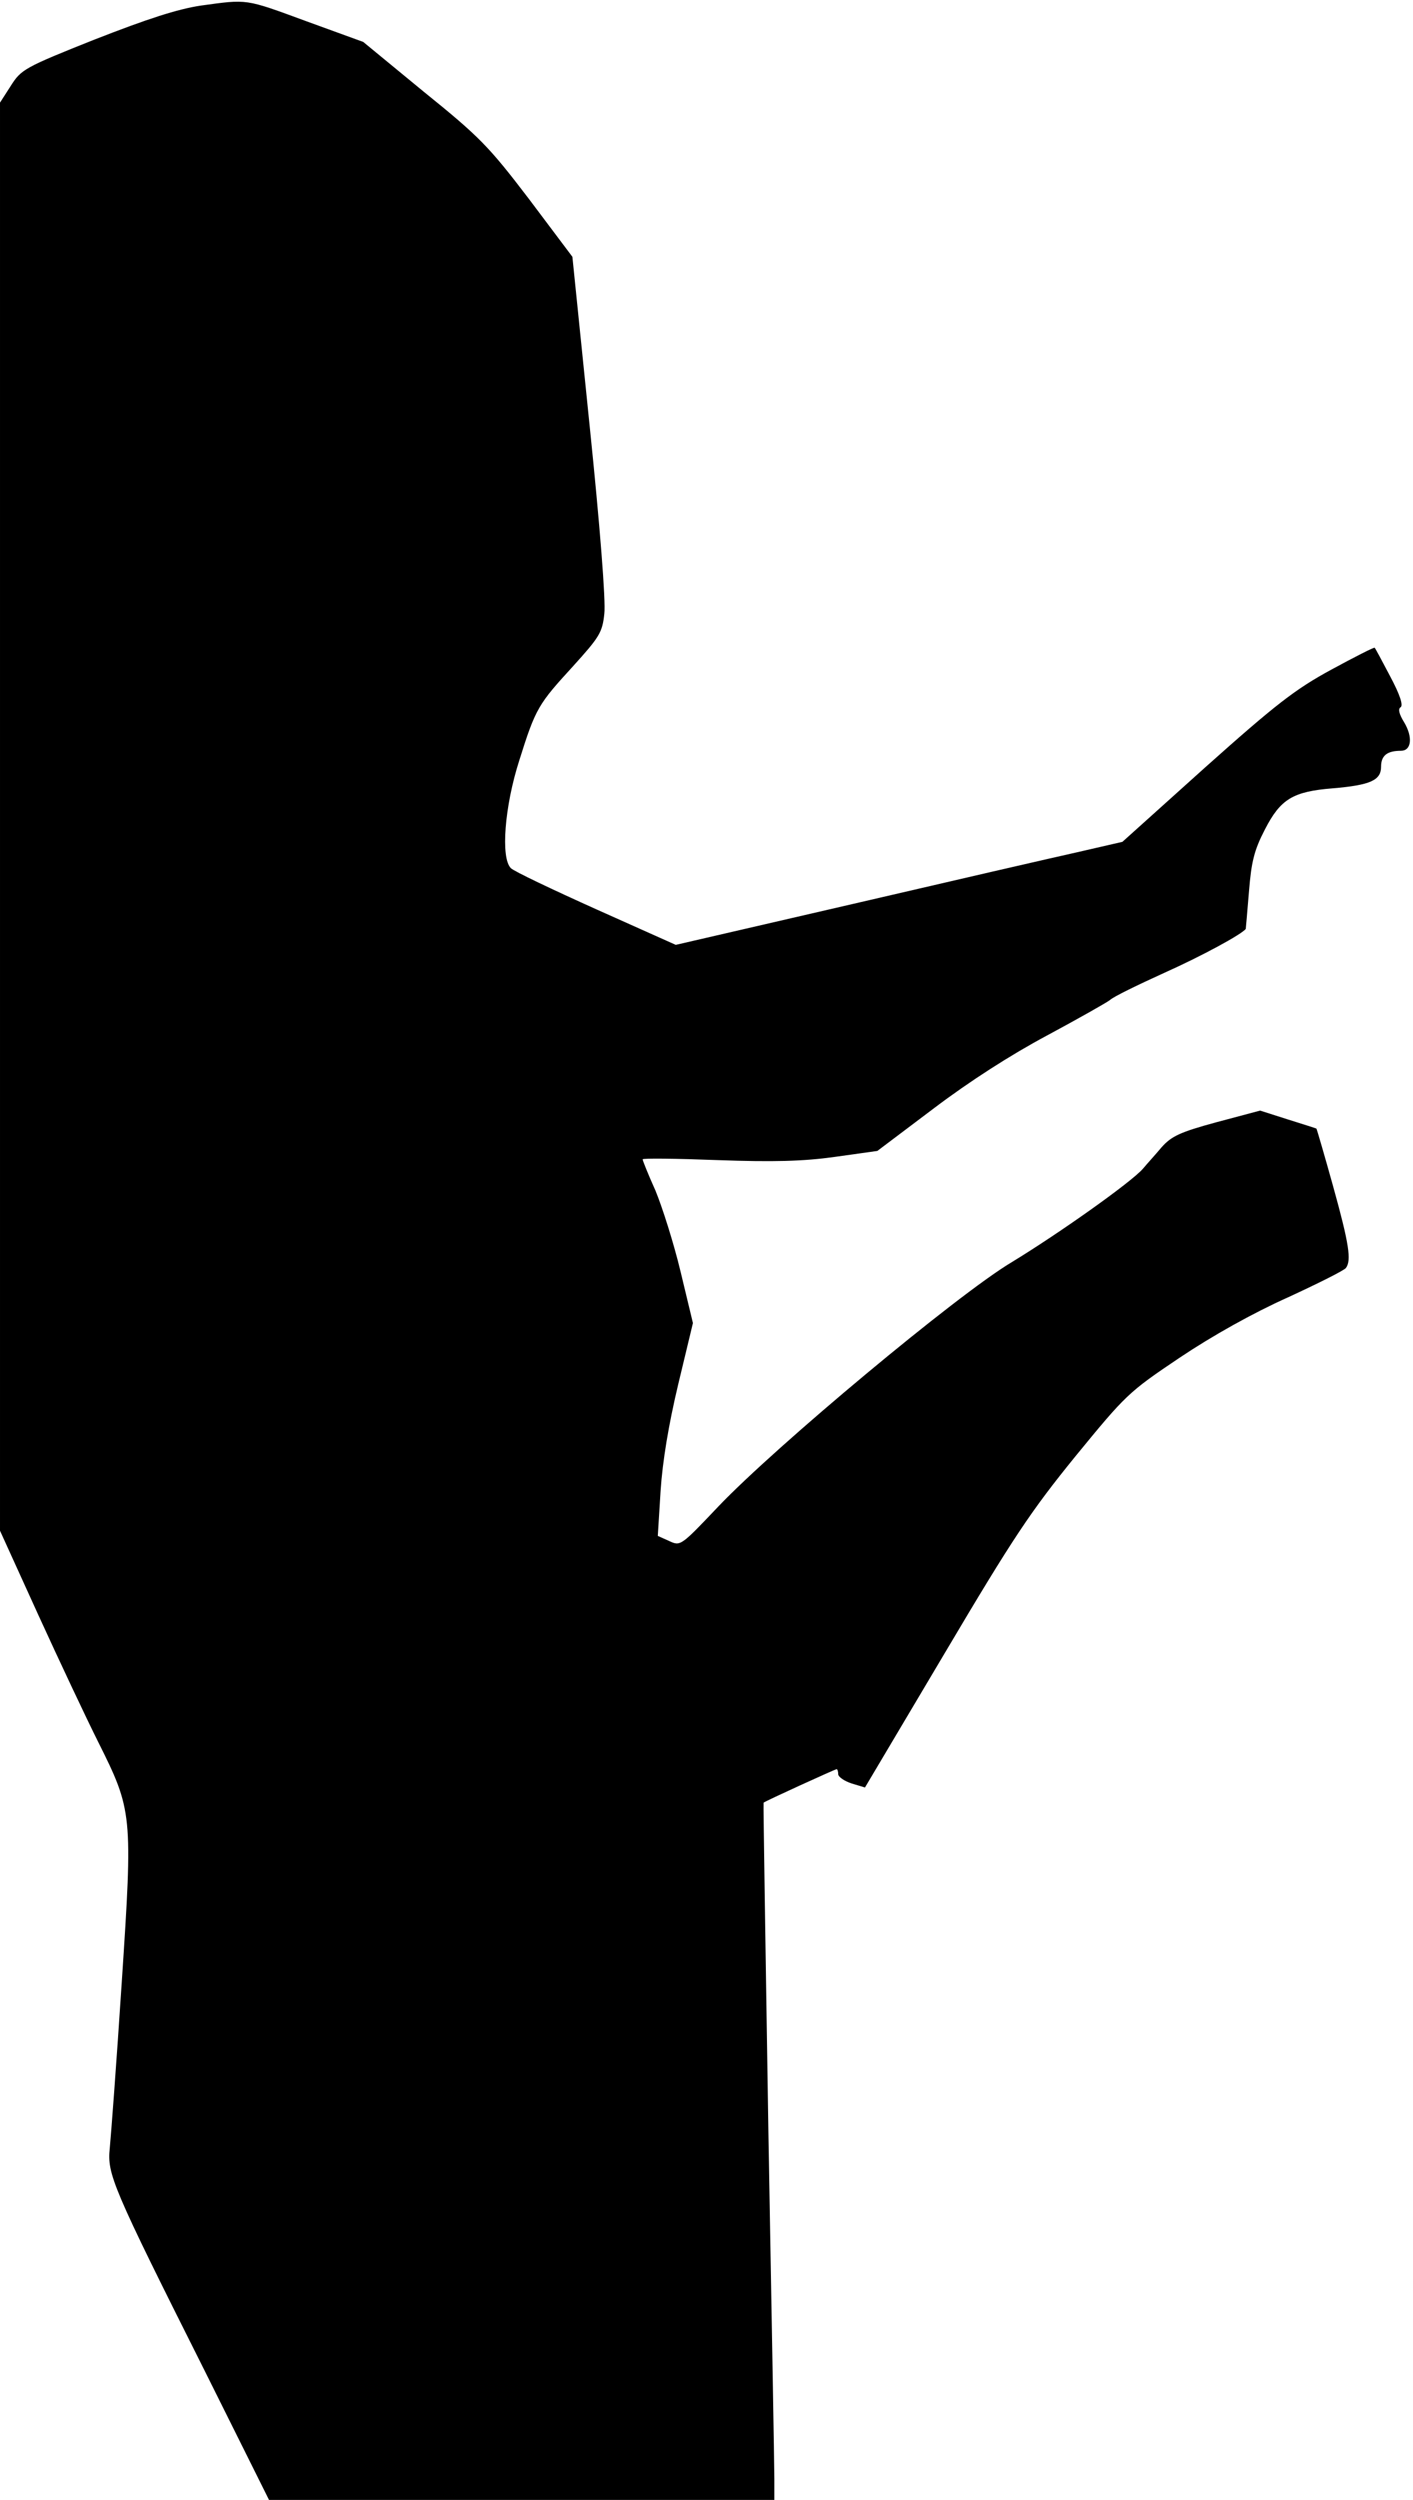 <?xml version="1.0" standalone="no"?>
<!DOCTYPE svg PUBLIC "-//W3C//DTD SVG 20010904//EN"
 "http://www.w3.org/TR/2001/REC-SVG-20010904/DTD/svg10.dtd">
<svg version="1.0" xmlns="http://www.w3.org/2000/svg"
 width="354pt" height="626pt" viewBox="0 0 354 626"
 preserveAspectRatio="xMidYMid meet">
<g transform="translate(0,626) scale(0.1,-0.1)"
fill="#000000" stroke="none">
<path fill="#000000" stroke="none" d="M503 6246 c-59 -9 -133 -33 -266 -85
-176 -70 -184 -75 -210 -116 l-27 -42 0 -1788 0 -1788 96 -211 c53 -116 120
-258 149 -316 87 -174 88 -181 60 -604 -13 -199 -27 -385 -30 -415 -7 -65 6
-96 238 -558 l161 -323 633 0 633 0 0 53 c0 28 -7 421 -15 872 -7 451 -13 820
-12 821 4 4 180 84 183 84 2 0 4 -6 4 -13 0 -6 15 -17 34 -23 l33 -10 199 335
c173 292 216 356 328 494 127 155 133 161 261 247 82 55 184 112 271 151 76
35 142 68 146 74 14 19 8 60 -32 204 -22 79 -41 144 -42 145 -2 1 -34 11 -72
23 l-69 22 -109 -29 c-92 -25 -113 -35 -138 -63 -15 -18 -37 -42 -47 -54 -30
-34 -209 -161 -329 -234 -137 -82 -590 -460 -734 -611 -94 -99 -95 -100 -123
-87 l-29 13 7 113 c5 75 20 165 44 266 l37 154 -31 129 c-17 71 -46 162 -63
203 -18 40 -32 75 -32 78 0 3 84 2 188 -2 140 -5 214 -3 293 8 l107 15 142
107 c90 68 193 134 283 182 78 42 149 82 158 89 8 8 70 38 136 68 94 42 195
97 204 110 0 0 4 42 8 93 6 75 13 104 40 156 39 76 70 95 170 103 94 8 121 20
121 54 0 28 15 40 50 40 26 0 30 34 8 71 -13 21 -16 34 -9 38 7 5 -2 32 -26
77 -20 38 -37 70 -39 72 -1 2 -50 -23 -109 -55 -90 -49 -138 -86 -315 -244
l-208 -187 -113 -26 c-63 -14 -315 -72 -560 -129 l-446 -103 -199 89 c-109 49
-206 95 -214 103 -26 25 -16 155 21 270 41 131 48 141 134 235 67 74 74 85 79
132 4 31 -11 221 -37 473 l-43 421 -109 145 c-100 131 -123 155 -263 268
l-152 125 -143 52 c-155 57 -146 55 -264 39z"/>
</g>
</svg>
